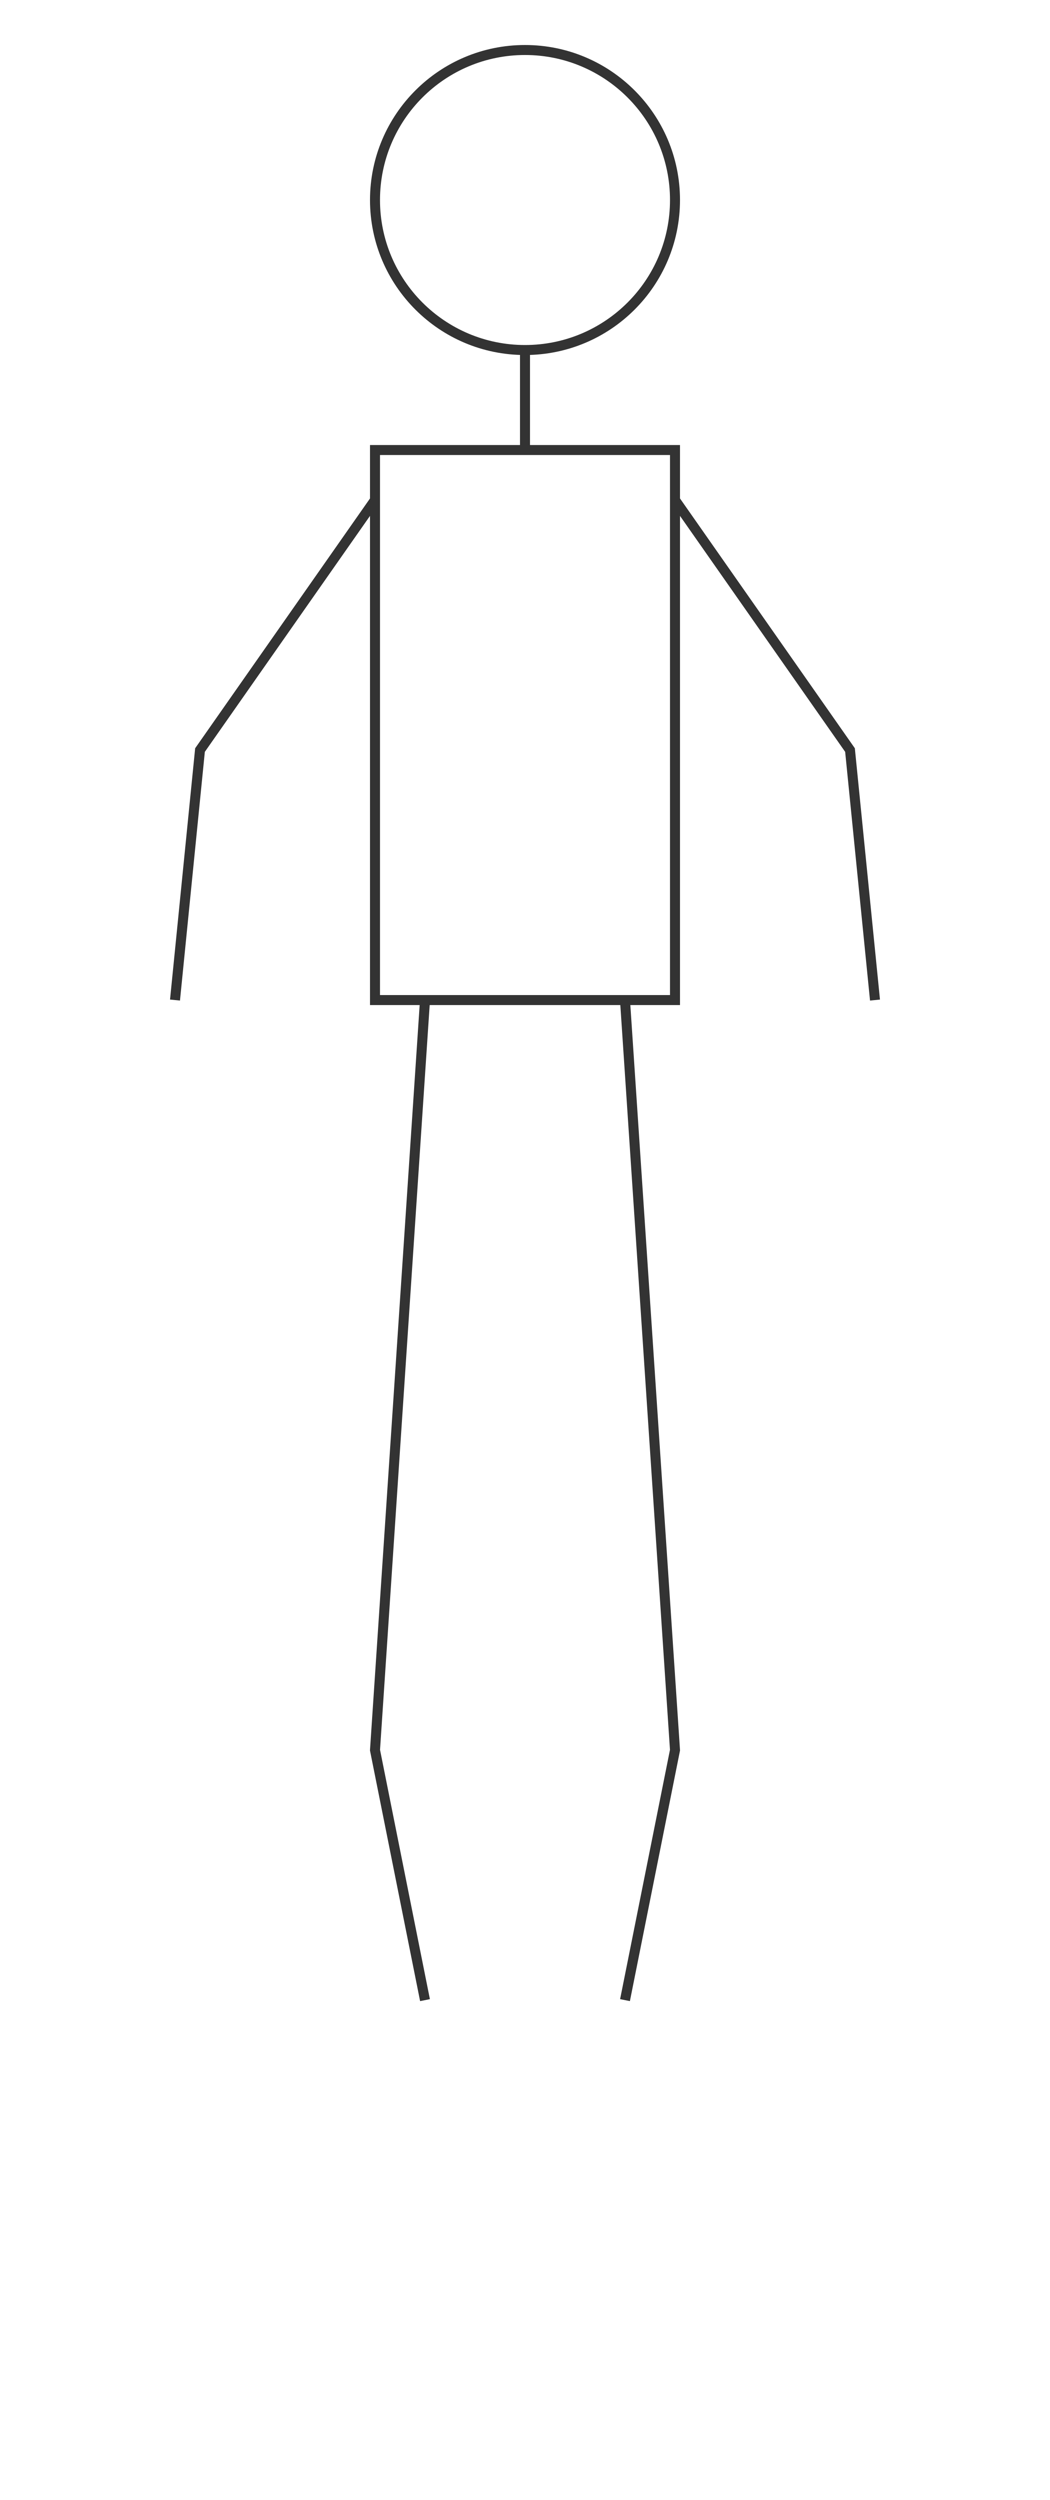 <!-- public/human-body-outline.svg -->
<svg xmlns="http://www.w3.org/2000/svg" viewBox="0 0 210 500">
  <!-- Head -->
  <circle cx="105" cy="40" r="30" fill="none" stroke="#333" stroke-width="2"/>
  
  <!-- Neck -->
  <line x1="105" y1="70" x2="105" y2="90" stroke="#333" stroke-width="2"/>
  
  <!-- Torso -->
  <path d="M75 90 L75 200 L135 200 L135 90 Z" fill="none" stroke="#333" stroke-width="2"/>
  
  <!-- Left arm -->
  <path d="M75 100 L40 150 L35 200" fill="none" stroke="#333" stroke-width="2"/>
  
  <!-- Right arm -->
  <path d="M135 100 L170 150 L175 200" fill="none" stroke="#333" stroke-width="2"/>
  
  <!-- Left leg -->
  <path d="M85 200 L75 350 L85 400" fill="none" stroke="#333" stroke-width="2"/>
  
  <!-- Right leg -->
  <path d="M125 200 L135 350 L125 400" fill="none" stroke="#333" stroke-width="2"/>
</svg>
